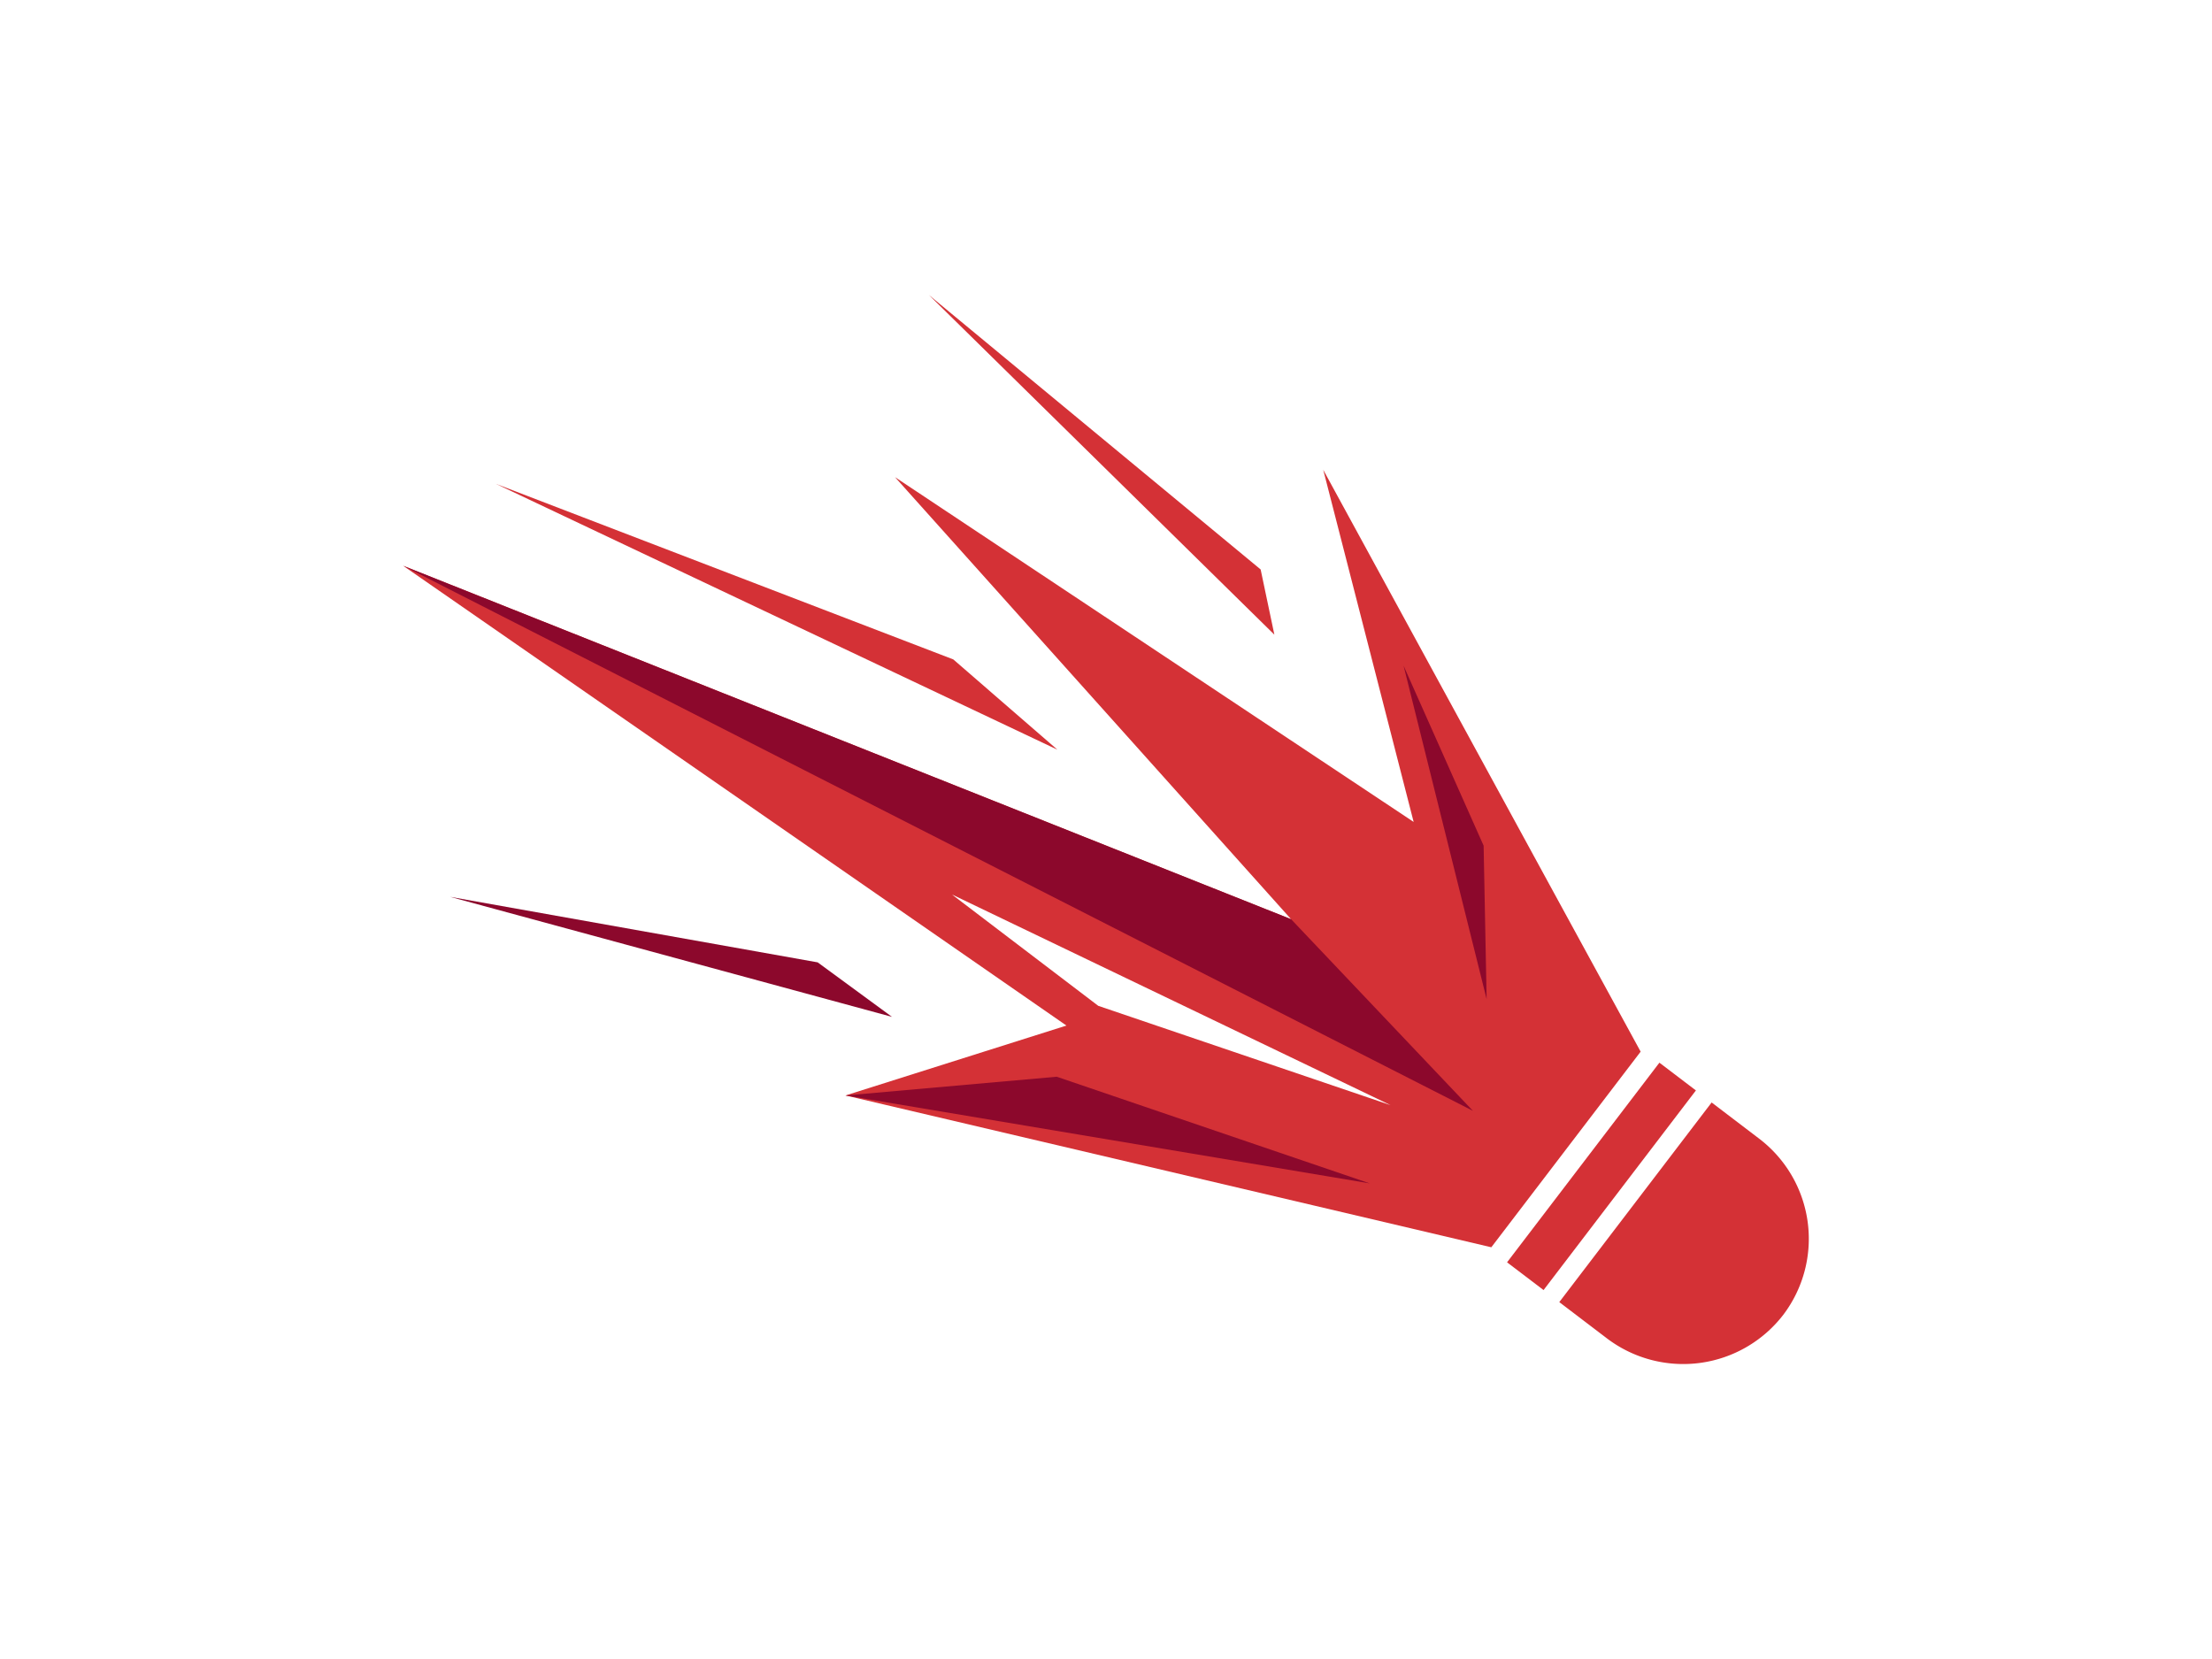 <svg xmlns="http://www.w3.org/2000/svg" xmlns:xlink="http://www.w3.org/1999/xlink" viewBox="0 0 800 600"><defs><style>.a{clip-path:url(#b);}.b{fill:none;}.c{fill:#d43136;}.c,.d{fill-rule:evenodd;}.d{fill:#8c082c;}.e{fill:#fff;}</style><clipPath id="b"><rect width="800" height="600"/></clipPath></defs><g id="a" class="a"><rect class="e" width="800" height="600"/><rect class="b" width="800" height="600" transform="translate(0)"/><path class="c" d="M563.938,470.925l17.317,13.181a45.663,45.663,0,0,0,63.69-8.586h0a45.519,45.519,0,0,0-8.594-63.612l-17.316-13.182Z"/><path class="c" d="M545.049,456.533l13.2,10.036,55.1-72.2-13.2-10.036Z"/><path class="c" d="M593.361,380.344,562,322.9,478.57,169.915,511.264,297.26,323.7,172.574,466.946,332.453,145.815,204.623,385.694,370.909l-79.916,25.276L475.665,436.1l63.69,14.994ZM344.281,323.5l52.916,40.27,105.71,35.919Z"/><path class="c" d="M344.768,238.485l-165.41-63.491,203.069,96.143Z"/><path class="c" d="M460.891,229.535,335.929,106.666l120,99.287Z"/><path class="d" d="M322.607,367.766,162.77,324.351l132.957,23.7Z"/><path class="d" d="M145.815,204.623,532.7,401.749l-65.75-69.3Z"/><path class="d" d="M305.778,396.185,495.4,427.992,382.182,389.414Z"/><path class="d" d="M537.662,361.356,507.631,240.782l28.94,65.064Z"/></g></svg>